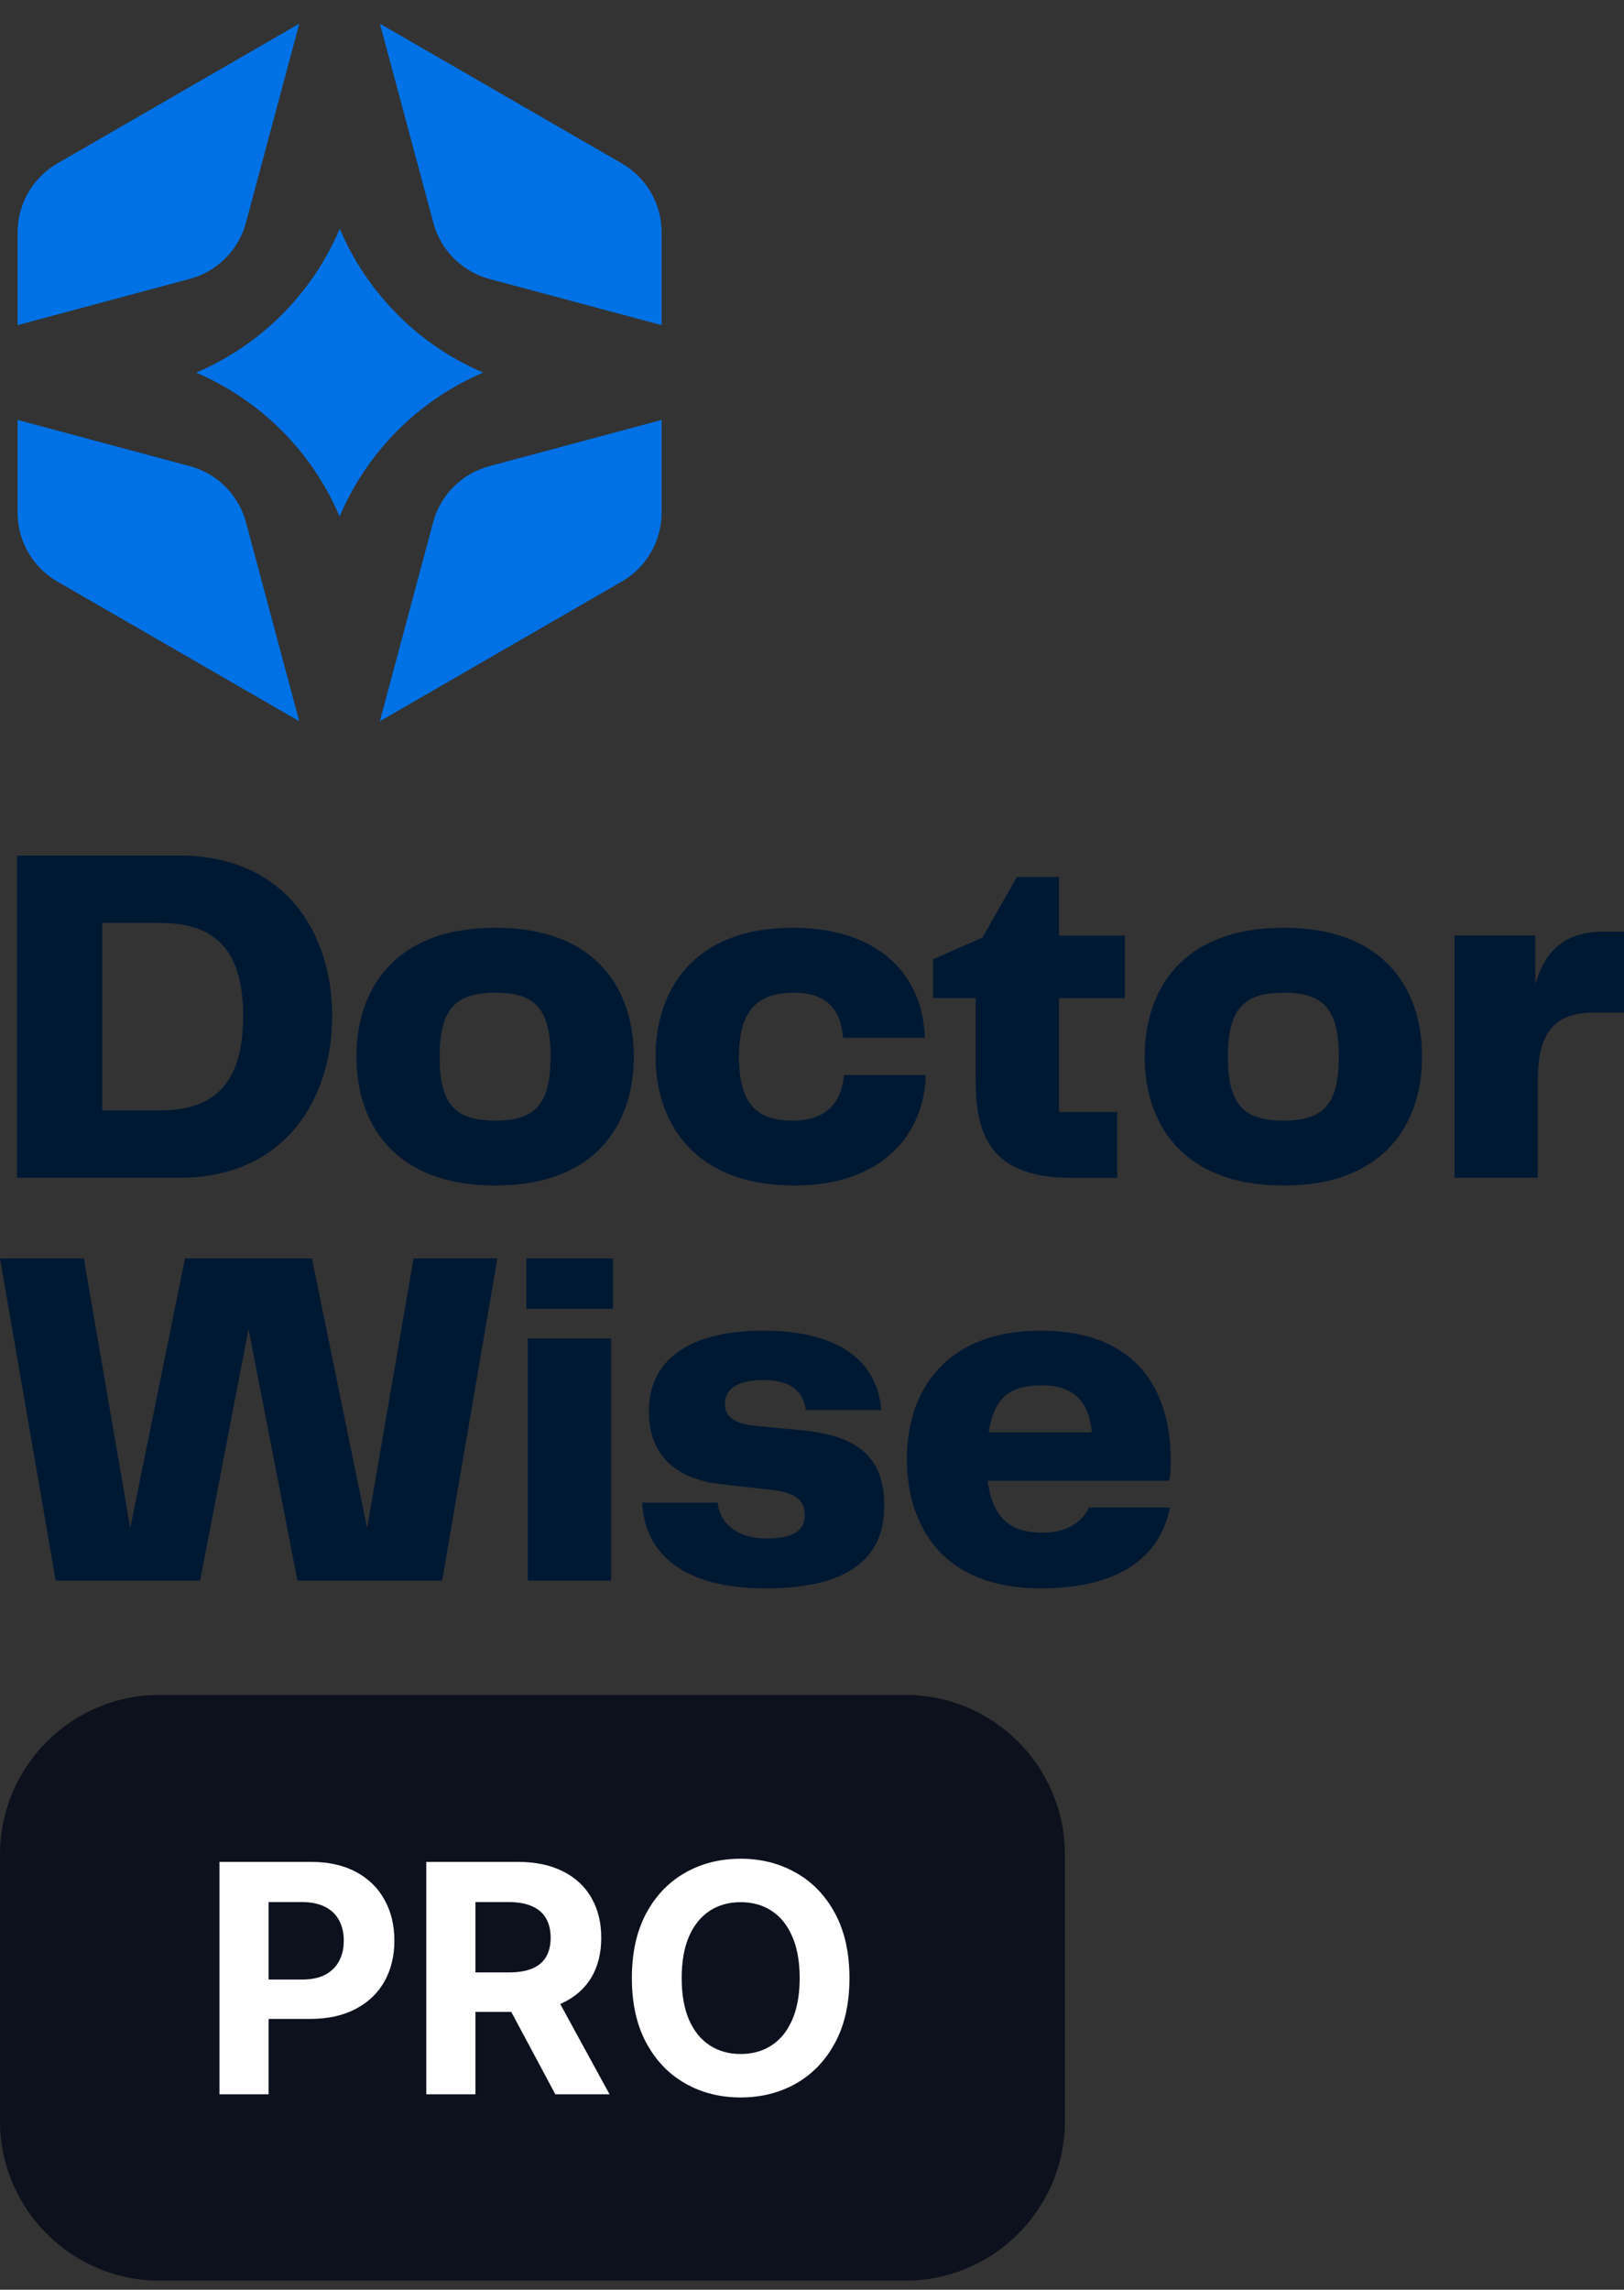 <svg width="61" height="86" viewBox="0 0 61 86" fill="none" xmlns="http://www.w3.org/2000/svg">
<rect x="0" y="0" width="61" height="86" fill="#333333" stroke="none"/>
<path d="M0.638 32.134H6.749C10.677 32.134 12.477 35.011 12.477 38.158C12.477 41.304 10.677 44.236 6.749 44.236H0.638V32.134ZM6.023 41.705C8.225 41.705 9.132 40.487 9.132 38.158C9.132 35.828 8.206 34.665 6.023 34.665H3.841V41.709H6.023V41.705Z" fill="#001933"/>
<path d="M13.387 39.687C13.387 37.247 14.734 34.846 18.607 34.846C22.48 34.846 23.808 37.247 23.808 39.687C23.808 42.127 22.461 44.527 18.607 44.527C14.754 44.527 13.387 42.143 13.387 39.687ZM18.607 42.088C20.081 42.088 20.68 41.504 20.68 39.687C20.68 37.869 20.081 37.286 18.607 37.286C17.134 37.286 16.515 37.869 16.515 39.687C16.515 41.504 17.114 42.088 18.607 42.088Z" fill="#001933"/>
<path d="M29.773 34.846C33.083 34.846 34.685 36.703 34.737 38.977H31.664C31.593 37.905 31.026 37.286 29.828 37.286C28.52 37.286 27.756 37.869 27.756 39.687C27.756 41.504 28.465 42.088 29.773 42.088C31.081 42.088 31.609 41.378 31.7 40.377H34.773C34.718 42.541 33.209 44.527 29.825 44.527C26.059 44.527 24.624 42.143 24.624 39.687C24.624 37.231 26.007 34.846 29.773 34.846Z" fill="#001933"/>
<path d="M36.648 40.652V37.487H35.048V36.032L36.904 35.212L38.196 32.938H39.779V35.141H42.254V37.49H39.779V41.767H41.962V44.242H40.307C37.526 44.242 36.651 43.005 36.651 40.656L36.648 40.652Z" fill="#001933"/>
<path d="M42.995 39.687C42.995 37.247 44.342 34.846 48.215 34.846C52.088 34.846 53.416 37.247 53.416 39.687C53.416 42.127 52.069 44.527 48.215 44.527C44.362 44.527 42.995 42.143 42.995 39.687ZM48.215 42.088C49.689 42.088 50.288 41.504 50.288 39.687C50.288 37.869 49.689 37.286 48.215 37.286C46.742 37.286 46.123 37.869 46.123 39.687C46.123 41.504 46.722 42.088 48.215 42.088Z" fill="#001933"/>
<path d="M54.633 35.138H57.671V36.959C58.034 35.702 58.782 34.992 60.236 34.992H61V38.031H59.889C58.397 38.031 57.762 38.76 57.762 40.597V44.236H54.633V35.138Z" fill="#001933"/>
<path d="M15.534 47.265H18.682L16.609 59.367H11.172L9.336 49.922L7.516 59.367H2.092L0 47.265H3.148L4.893 57.384L6.949 47.265H11.716L13.789 57.384L15.534 47.265Z" fill="#001933"/>
<path d="M19.77 47.265H23.024V49.158H19.77V47.265ZM19.825 50.269H22.953V59.367H19.825V50.269Z" fill="#001933"/>
<path d="M28.808 57.783C29.828 57.783 30.226 57.455 30.226 56.927C30.226 56.474 30.061 56.091 29.009 55.962L27.082 55.745C25.317 55.544 24.372 54.598 24.372 53.017C24.372 50.852 26.227 49.977 28.666 49.977C31.104 49.977 32.921 50.833 33.105 52.961H30.268C30.178 52.252 29.686 51.834 28.685 51.834C27.629 51.834 27.231 52.216 27.231 52.725C27.231 53.107 27.448 53.454 28.303 53.545L30.178 53.726C32.325 53.943 33.215 54.818 33.215 56.564C33.215 58.311 32.144 59.659 28.759 59.659C25.375 59.659 24.193 58.113 24.122 56.438H26.959C27.033 57.183 27.649 57.786 28.814 57.786L28.808 57.783Z" fill="#001933"/>
<path d="M34.064 54.798C34.064 52.161 35.592 49.977 39.083 49.977C42.794 49.977 43.976 52.326 43.976 54.854C43.976 55.145 43.957 55.417 43.921 55.618H37.101C37.283 57.073 38.011 57.566 39.158 57.566C40.084 57.566 40.65 57.164 40.903 56.619H43.941C43.649 58.184 42.396 59.659 39.083 59.659C35.391 59.659 34.064 57.293 34.064 54.798ZM41.013 53.797C40.903 52.65 40.34 52.032 39.138 52.032C37.937 52.032 37.338 52.485 37.137 53.797H41.01H41.013Z" fill="#001933"/>
<path d="M24.851 15.772V19.255C24.851 20.321 24.281 21.309 23.358 21.84L14.268 27.089L16.269 19.618C16.545 18.587 17.351 17.784 18.381 17.509L24.851 15.772Z" fill="#0072E5"/>
<path d="M24.851 8.728V12.211L18.384 10.478C17.354 10.202 16.551 9.395 16.276 8.365L14.271 0.89L23.358 6.139C24.284 6.674 24.851 7.659 24.851 8.725V8.728Z" fill="#0072E5"/>
<path d="M14.935 11.819C15.852 12.736 16.936 13.478 18.151 13.993C16.94 14.511 15.848 15.254 14.932 16.17C14.015 17.091 13.271 18.183 12.756 19.401C12.241 18.183 11.499 17.091 10.58 16.17C9.666 15.257 8.578 14.515 7.367 13.996C8.578 13.481 9.666 12.739 10.586 11.822C11.502 10.902 12.247 9.81 12.762 8.592C13.277 9.81 14.019 10.902 14.938 11.819H14.935Z" fill="#0072E5"/>
<path d="M11.24 0.89L9.239 8.362C8.964 9.392 8.157 10.199 7.131 10.474L0.661 12.211V8.728C0.661 7.662 1.231 6.674 2.15 6.142L11.24 0.89Z" fill="#0072E5"/>
<path d="M11.24 27.089L2.15 21.84C1.227 21.306 0.661 20.321 0.661 19.255V15.772L7.131 17.509C8.161 17.784 8.964 18.591 9.239 19.618L11.24 27.089Z" fill="#0072E5"/>
<path d="M0 69.659C0 66.345 2.686 63.659 6 63.659H34C37.314 63.659 40 66.345 40 69.659V79.659C40 82.972 37.314 85.659 34 85.659H6C2.686 85.659 0 82.972 0 79.659V69.659Z" fill="#0C111D"/>
<path d="M8.243 78.659V69.931H11.686C12.348 69.931 12.912 70.058 13.378 70.311C13.844 70.561 14.199 70.909 14.443 71.355C14.69 71.798 14.814 72.309 14.814 72.889C14.814 73.468 14.689 73.98 14.439 74.423C14.189 74.866 13.827 75.211 13.352 75.458C12.881 75.705 12.31 75.829 11.639 75.829H9.445V74.35H11.341C11.696 74.35 11.989 74.289 12.219 74.167C12.452 74.042 12.625 73.87 12.739 73.651C12.855 73.43 12.913 73.176 12.913 72.889C12.913 72.599 12.855 72.346 12.739 72.13C12.625 71.911 12.452 71.742 12.219 71.623C11.986 71.501 11.69 71.44 11.332 71.44H10.088V78.659H8.243ZM16.012 78.659V69.931H19.456C20.115 69.931 20.677 70.049 21.143 70.285C21.612 70.518 21.968 70.849 22.213 71.278C22.46 71.704 22.584 72.205 22.584 72.782C22.584 73.362 22.459 73.86 22.209 74.278C21.959 74.693 21.596 75.011 21.122 75.232C20.65 75.454 20.079 75.565 19.409 75.565H17.103V74.082H19.11C19.463 74.082 19.755 74.034 19.988 73.937C20.221 73.84 20.395 73.695 20.508 73.502C20.625 73.309 20.683 73.069 20.683 72.782C20.683 72.492 20.625 72.248 20.508 72.049C20.395 71.85 20.22 71.7 19.984 71.597C19.751 71.492 19.457 71.44 19.102 71.44H17.858V78.659H16.012ZM20.726 74.687L22.895 78.659H20.858L18.735 74.687H20.726ZM31.907 74.295C31.907 75.247 31.727 76.056 31.366 76.724C31.008 77.391 30.52 77.901 29.9 78.254C29.284 78.603 28.591 78.778 27.821 78.778C27.045 78.778 26.349 78.602 25.733 78.249C25.116 77.897 24.629 77.387 24.271 76.72C23.913 76.052 23.734 75.244 23.734 74.295C23.734 73.343 23.913 72.534 24.271 71.866C24.629 71.198 25.116 70.69 25.733 70.34C26.349 69.988 27.045 69.812 27.821 69.812C28.591 69.812 29.284 69.988 29.9 70.34C30.52 70.69 31.008 71.198 31.366 71.866C31.727 72.534 31.907 73.343 31.907 74.295ZM30.037 74.295C30.037 73.678 29.944 73.159 29.76 72.735C29.578 72.312 29.321 71.991 28.988 71.772C28.656 71.553 28.267 71.444 27.821 71.444C27.375 71.444 26.985 71.553 26.653 71.772C26.321 71.991 26.062 72.312 25.878 72.735C25.696 73.159 25.605 73.678 25.605 74.295C25.605 74.911 25.696 75.431 25.878 75.855C26.062 76.278 26.321 76.599 26.653 76.818C26.985 77.036 27.375 77.146 27.821 77.146C28.267 77.146 28.656 77.036 28.988 76.818C29.321 76.599 29.578 76.278 29.76 75.855C29.944 75.431 30.037 74.911 30.037 74.295Z" fill="white"/>
</svg>
